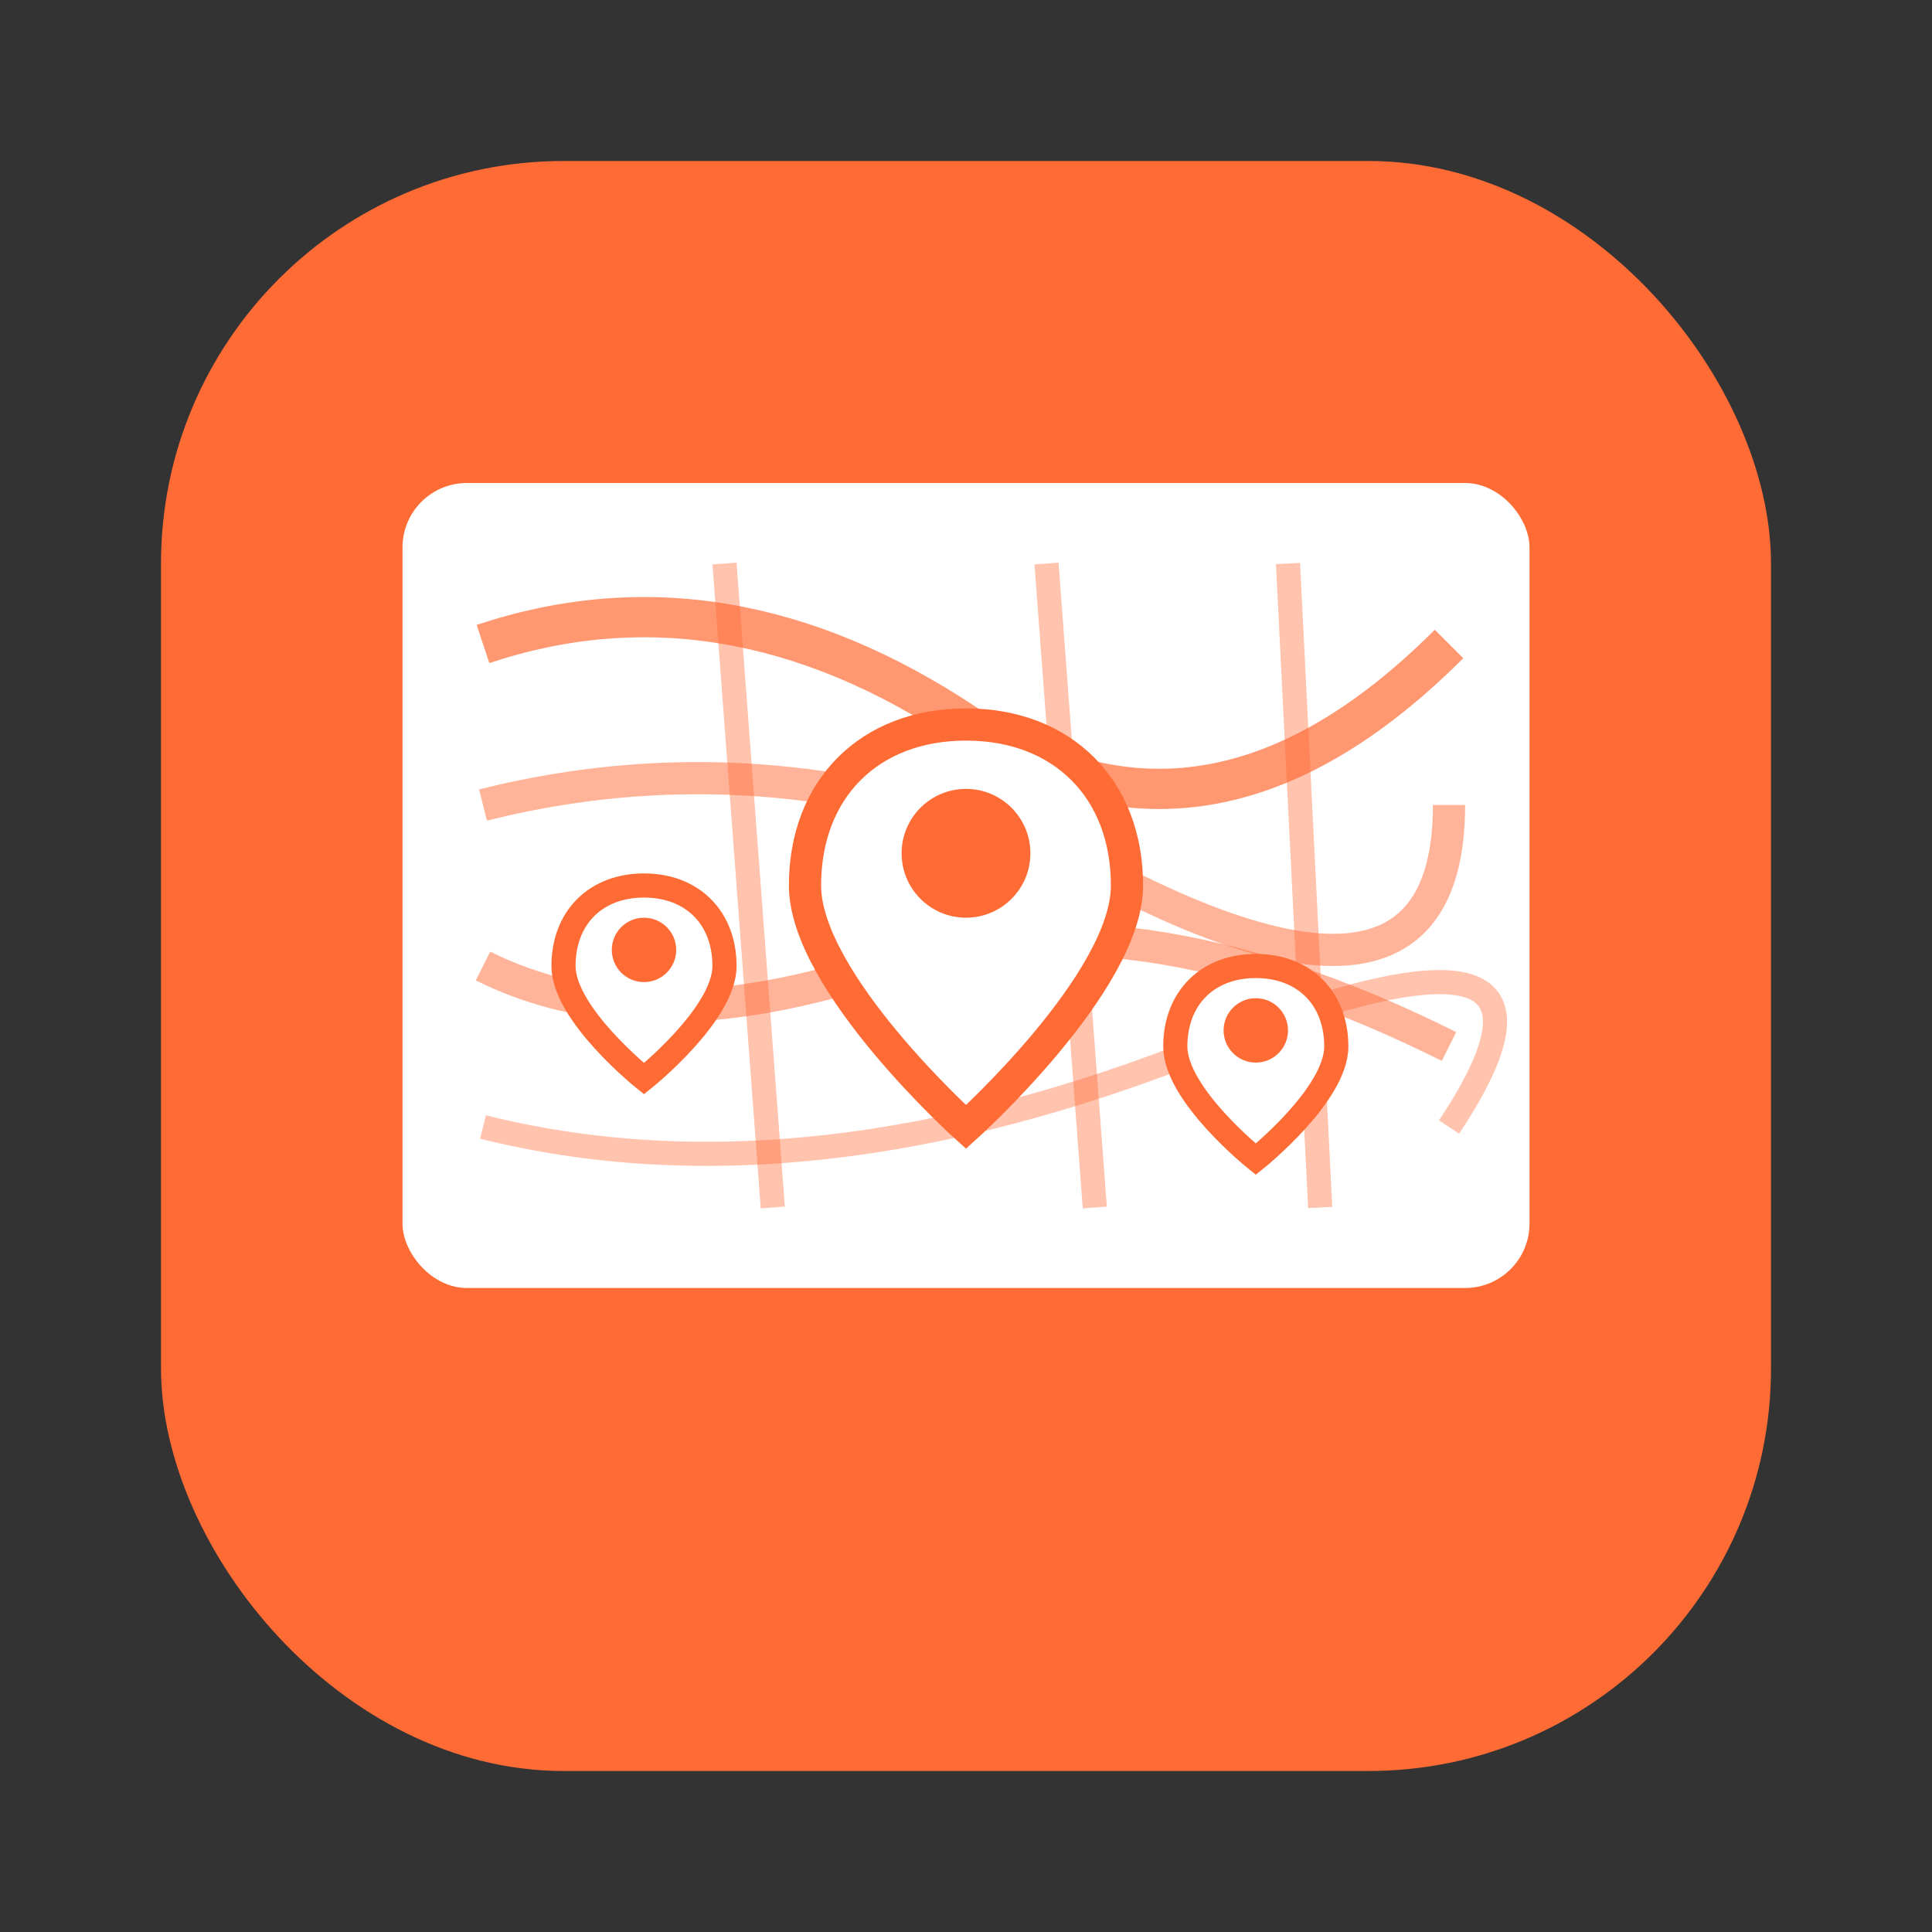 <svg xmlns="http://www.w3.org/2000/svg" viewBox="0 0 120 120" width="120" height="120">
  <rect x="0" y="0" width="120" height="120" fill="#333333" stroke="none"/>
  <!-- Fondo con bordes redondeados, mismo estilo que Eventually -->
  <rect x="10" y="10" width="100" height="100" rx="25" ry="25" fill="#FF6B35" stroke="none"/>
  
  <!-- Mapa base -->
  <rect x="25" y="30" width="70" height="50" rx="4" ry="4" fill="white" stroke="none"/>
  
  <!-- Líneas del mapa que simulan calles/rutas -->
  <path d="M30 40 Q45 35 60 45 T90 40" stroke="#FF6B35" stroke-width="2.5" fill="none" opacity="0.7"/>
  <path d="M30 50 Q50 45 70 55 T90 50" stroke="#FF6B35" stroke-width="2" fill="none" opacity="0.5"/>
  <path d="M30 60 Q40 65 55 60 T90 65" stroke="#FF6B35" stroke-width="2" fill="none" opacity="0.5"/>
  <path d="M30 70 Q50 75 75 65 T90 70" stroke="#FF6B35" stroke-width="1.5" fill="none" opacity="0.4"/>
  
  <!-- Líneas verticales que cruzan -->
  <line x1="45" y1="35" x2="48" y2="75" stroke="#FF6B35" stroke-width="1.5" opacity="0.4"/>
  <line x1="65" y1="35" x2="68" y2="75" stroke="#FF6B35" stroke-width="1.5" opacity="0.4"/>
  <line x1="80" y1="35" x2="82" y2="75" stroke="#FF6B35" stroke-width="1.5" opacity="0.4"/>
  
  <!-- Pin de ubicación principal -->
  <g transform="translate(60, 45)">
    <!-- Sombra del pin -->
    <ellipse cx="1" cy="18" rx="4" ry="2" fill="#FF6B35" opacity="0.3"/>
    <!-- Cuerpo del pin -->
    <path d="M0 0 C-6 0 -10 4 -10 10 C-10 16 0 25 0 25 C0 25 10 16 10 10 C10 4 6 0 0 0 Z" fill="white" stroke="#FF6B35" stroke-width="2"/>
    <!-- Punto central del pin -->
    <circle cx="0" cy="8" r="4" fill="#FF6B35"/>
  </g>
  
  <!-- Pins secundarios más pequeños -->
  <g transform="translate(40, 55)">
    <path d="M0 0 C-3 0 -5 2 -5 5 C-5 8 0 12 0 12 C0 12 5 8 5 5 C5 2 3 0 0 0 Z" fill="white" stroke="#FF6B35" stroke-width="1.5"/>
    <circle cx="0" cy="4" r="2" fill="#FF6B35"/>
  </g>
  
  <g transform="translate(78, 60)">
    <path d="M0 0 C-3 0 -5 2 -5 5 C-5 8 0 12 0 12 C0 12 5 8 5 5 C5 2 3 0 0 0 Z" fill="white" stroke="#FF6B35" stroke-width="1.5"/>
    <circle cx="0" cy="4" r="2" fill="#FF6B35"/>
  </g>
</svg>
